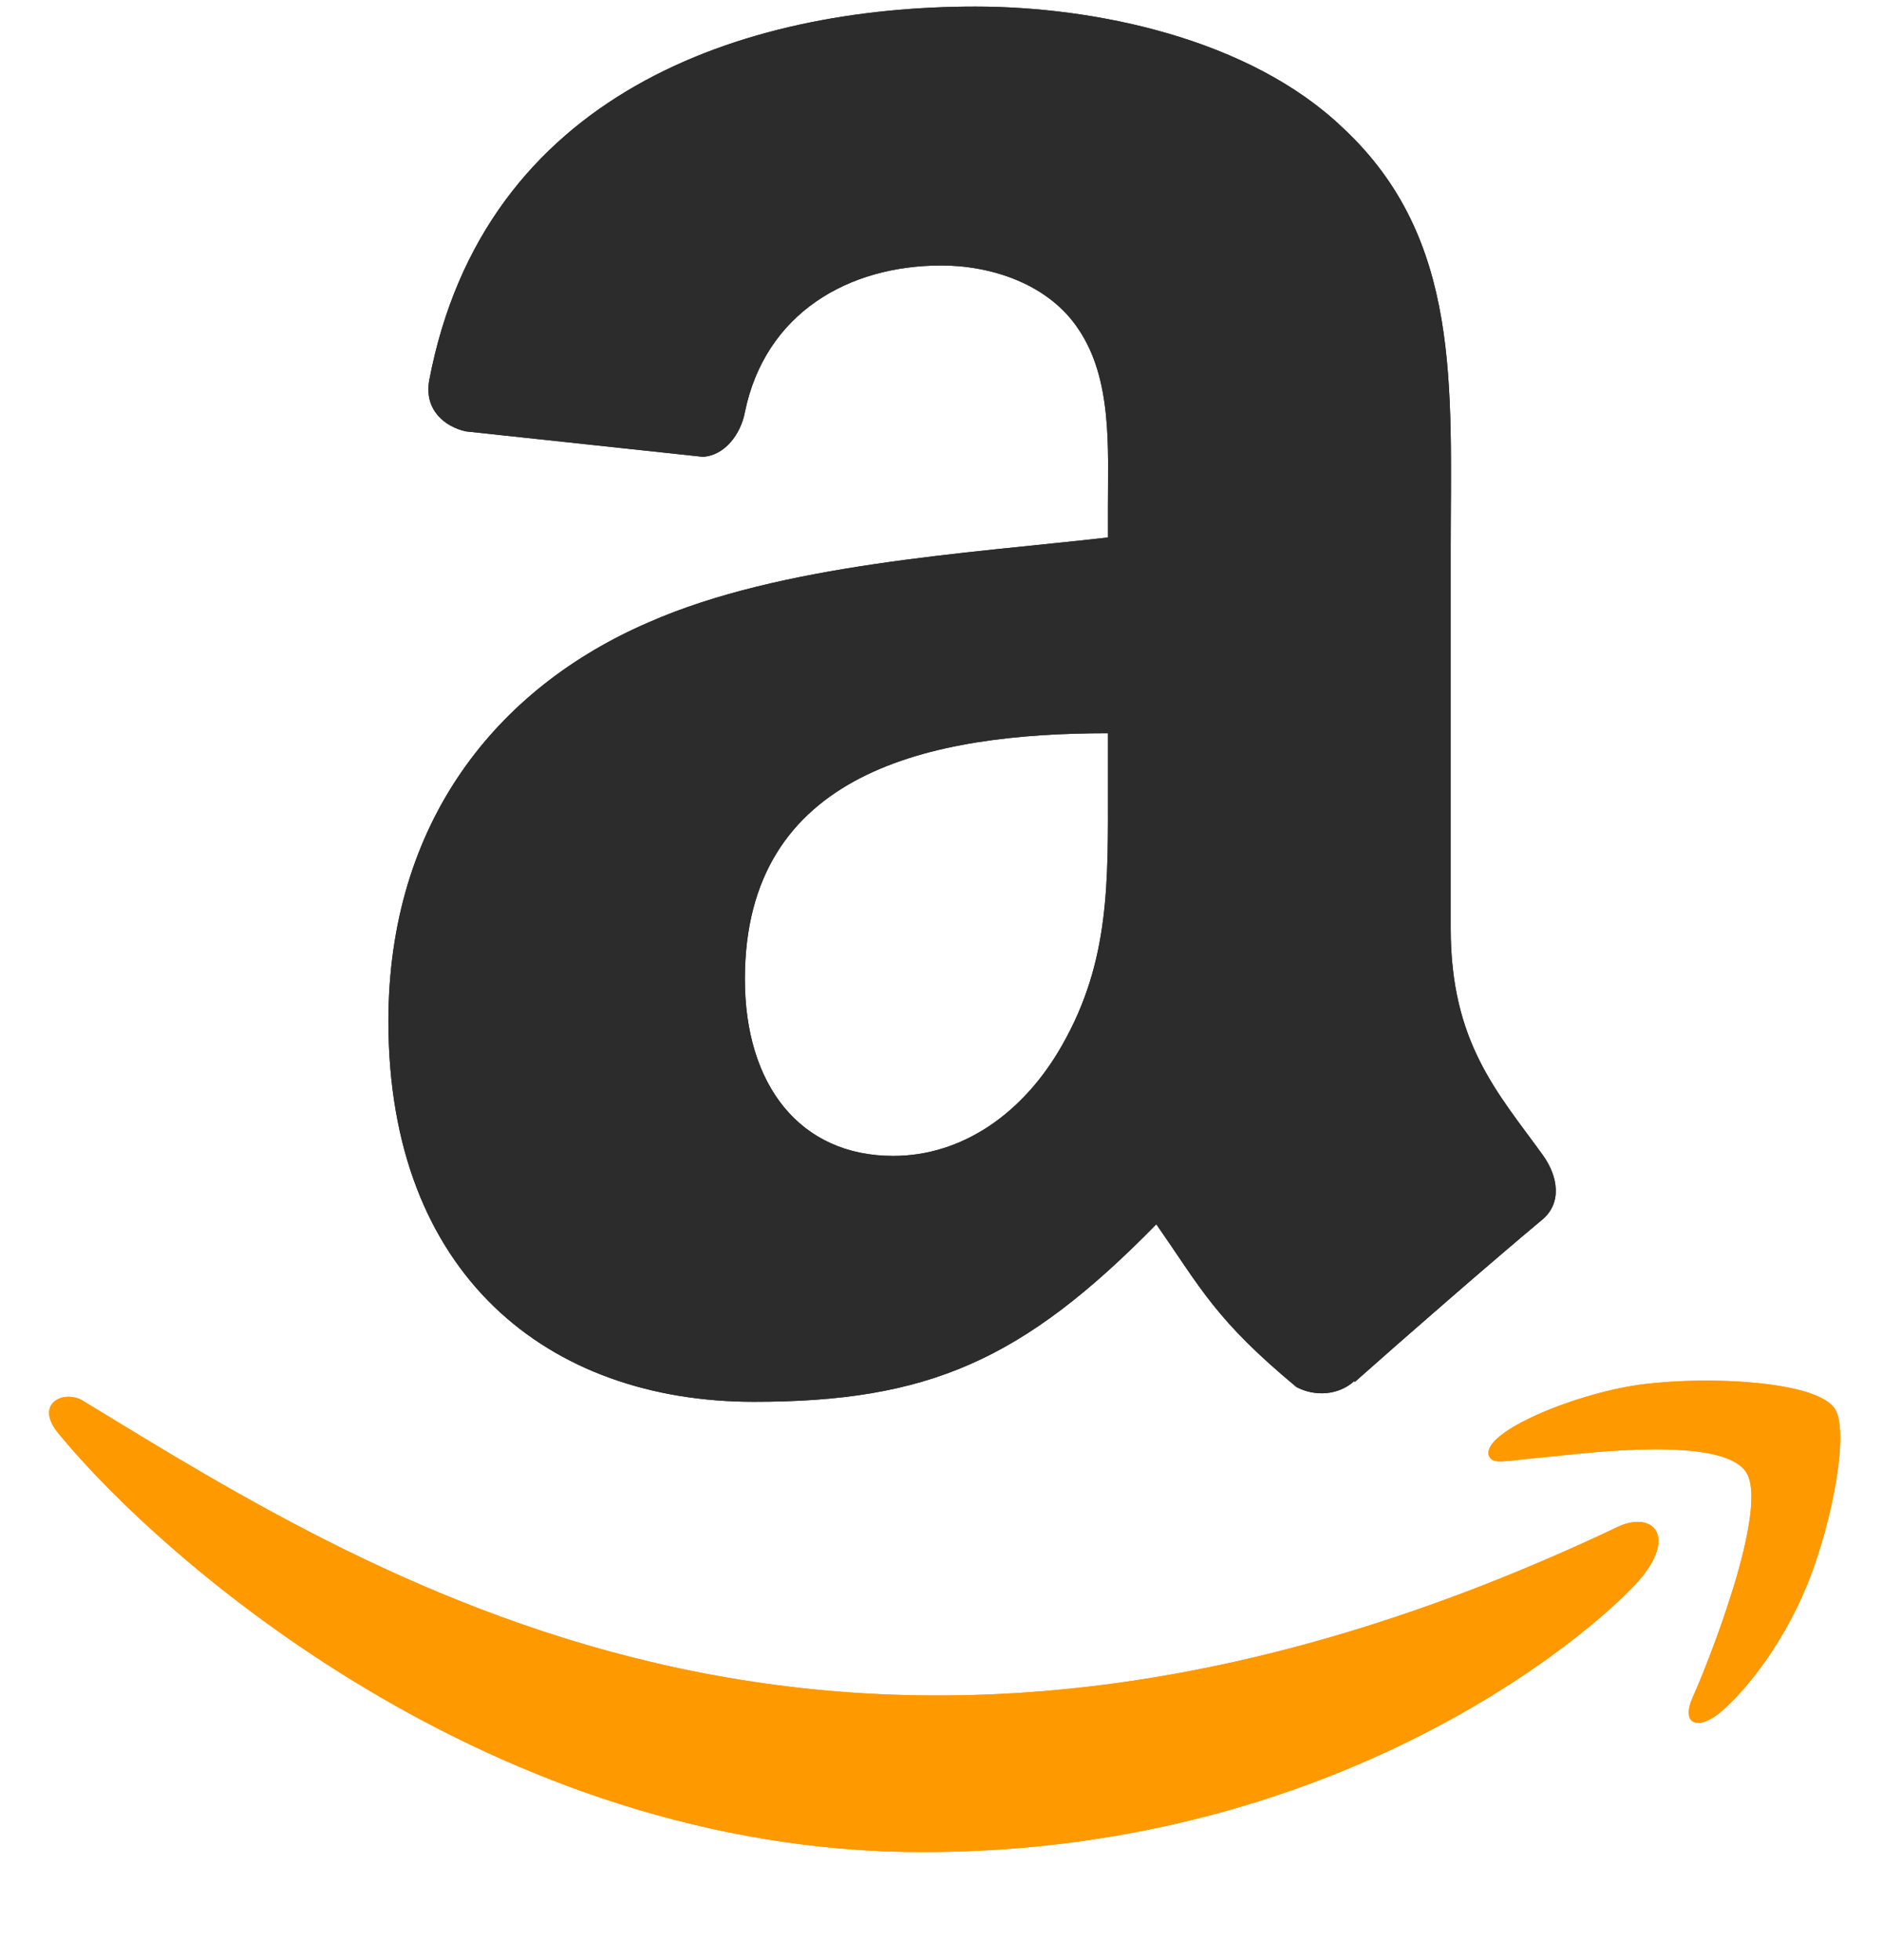 <svg width="24" height="25" viewBox="0 0 24 25" fill="none" xmlns="http://www.w3.org/2000/svg">
<g id="amazon-icon-1 1" clip-path="url(#clip0_351_305)">
<g id="Group">
<path id="Vector" d="M20.661 19.46C10.946 24.084 4.916 20.216 1.057 17.866C0.818 17.718 0.412 17.901 0.764 18.305C2.05 19.864 6.264 23.622 11.764 23.622C17.268 23.622 20.543 20.619 20.953 20.095C21.359 19.576 21.072 19.289 20.661 19.46H20.661ZM23.389 17.954C23.128 17.614 21.803 17.551 20.969 17.653C20.133 17.753 18.879 18.263 18.988 18.57C19.044 18.685 19.158 18.633 19.732 18.582C20.308 18.524 21.92 18.321 22.256 18.76C22.594 19.202 21.742 21.309 21.586 21.648C21.436 21.988 21.644 22.076 21.926 21.849C22.204 21.623 22.709 21.037 23.047 20.209C23.383 19.375 23.588 18.212 23.389 17.954Z" fill="#FF9900"/>
<path id="Vector_2" fill-rule="evenodd" clip-rule="evenodd" d="M14.129 10.026C14.129 11.239 14.159 12.251 13.546 13.328C13.051 14.204 12.267 14.743 11.391 14.743C10.196 14.743 9.499 13.832 9.499 12.488C9.499 9.833 11.877 9.352 14.129 9.352V10.026ZM17.269 17.616C17.063 17.8 16.765 17.813 16.533 17.691C15.499 16.832 15.316 16.434 14.746 15.615C13.038 17.358 11.829 17.879 9.613 17.879C6.994 17.879 4.953 16.263 4.953 13.026C4.953 10.499 6.324 8.778 8.273 7.937C9.964 7.192 12.324 7.061 14.129 6.855V6.452C14.129 5.712 14.185 4.836 13.752 4.197C13.371 3.623 12.644 3.386 12.004 3.386C10.818 3.386 9.758 3.995 9.499 5.257C9.447 5.537 9.241 5.813 8.961 5.826L5.939 5.502C5.685 5.445 5.404 5.239 5.474 4.849C6.171 1.188 9.477 0.084 12.438 0.084C13.953 0.084 15.933 0.487 17.129 1.635C18.644 3.049 18.5 4.937 18.5 6.991V11.844C18.5 13.302 19.104 13.941 19.673 14.73C19.875 15.01 19.919 15.348 19.665 15.558C19.029 16.088 17.899 17.073 17.278 17.625L17.269 17.616" fill="#2C2C2C"/>
<path id="Vector_3" d="M20.661 19.46C10.946 24.084 4.916 20.216 1.057 17.866C0.818 17.718 0.412 17.901 0.764 18.305C2.05 19.864 6.264 23.622 11.764 23.622C17.268 23.622 20.543 20.619 20.953 20.095C21.359 19.576 21.072 19.289 20.661 19.46H20.661ZM23.389 17.954C23.128 17.614 21.803 17.551 20.969 17.653C20.133 17.753 18.879 18.263 18.988 18.57C19.044 18.685 19.158 18.633 19.732 18.582C20.308 18.524 21.92 18.321 22.256 18.76C22.594 19.202 21.742 21.309 21.586 21.648C21.436 21.988 21.644 22.076 21.926 21.849C22.204 21.623 22.709 21.037 23.047 20.209C23.383 19.375 23.588 18.212 23.389 17.954Z" fill="#FF9900"/>
<path id="Vector_4" fill-rule="evenodd" clip-rule="evenodd" d="M14.129 10.026C14.129 11.239 14.159 12.251 13.546 13.328C13.051 14.204 12.267 14.743 11.391 14.743C10.196 14.743 9.499 13.832 9.499 12.488C9.499 9.833 11.877 9.352 14.129 9.352V10.026ZM17.269 17.616C17.063 17.8 16.765 17.813 16.533 17.691C15.499 16.832 15.316 16.434 14.746 15.615C13.038 17.358 11.829 17.879 9.613 17.879C6.994 17.879 4.953 16.263 4.953 13.026C4.953 10.499 6.324 8.778 8.273 7.937C9.964 7.192 12.324 7.061 14.129 6.855V6.452C14.129 5.712 14.185 4.836 13.752 4.197C13.371 3.623 12.644 3.386 12.004 3.386C10.818 3.386 9.758 3.995 9.499 5.257C9.447 5.537 9.241 5.813 8.961 5.826L5.939 5.502C5.685 5.445 5.404 5.239 5.474 4.849C6.171 1.188 9.477 0.084 12.438 0.084C13.953 0.084 15.933 0.487 17.129 1.635C18.644 3.049 18.5 4.937 18.5 6.991V11.844C18.5 13.302 19.104 13.941 19.673 14.73C19.875 15.01 19.919 15.348 19.665 15.558C19.029 16.088 17.899 17.073 17.278 17.625L17.269 17.616" fill="#2C2C2C"/>
</g>
</g>
<defs>
<clipPath id="clip0_351_305">
<rect width="24" height="24" fill="white" transform="translate(0 0.084)"/>
</clipPath>
</defs>
</svg>
